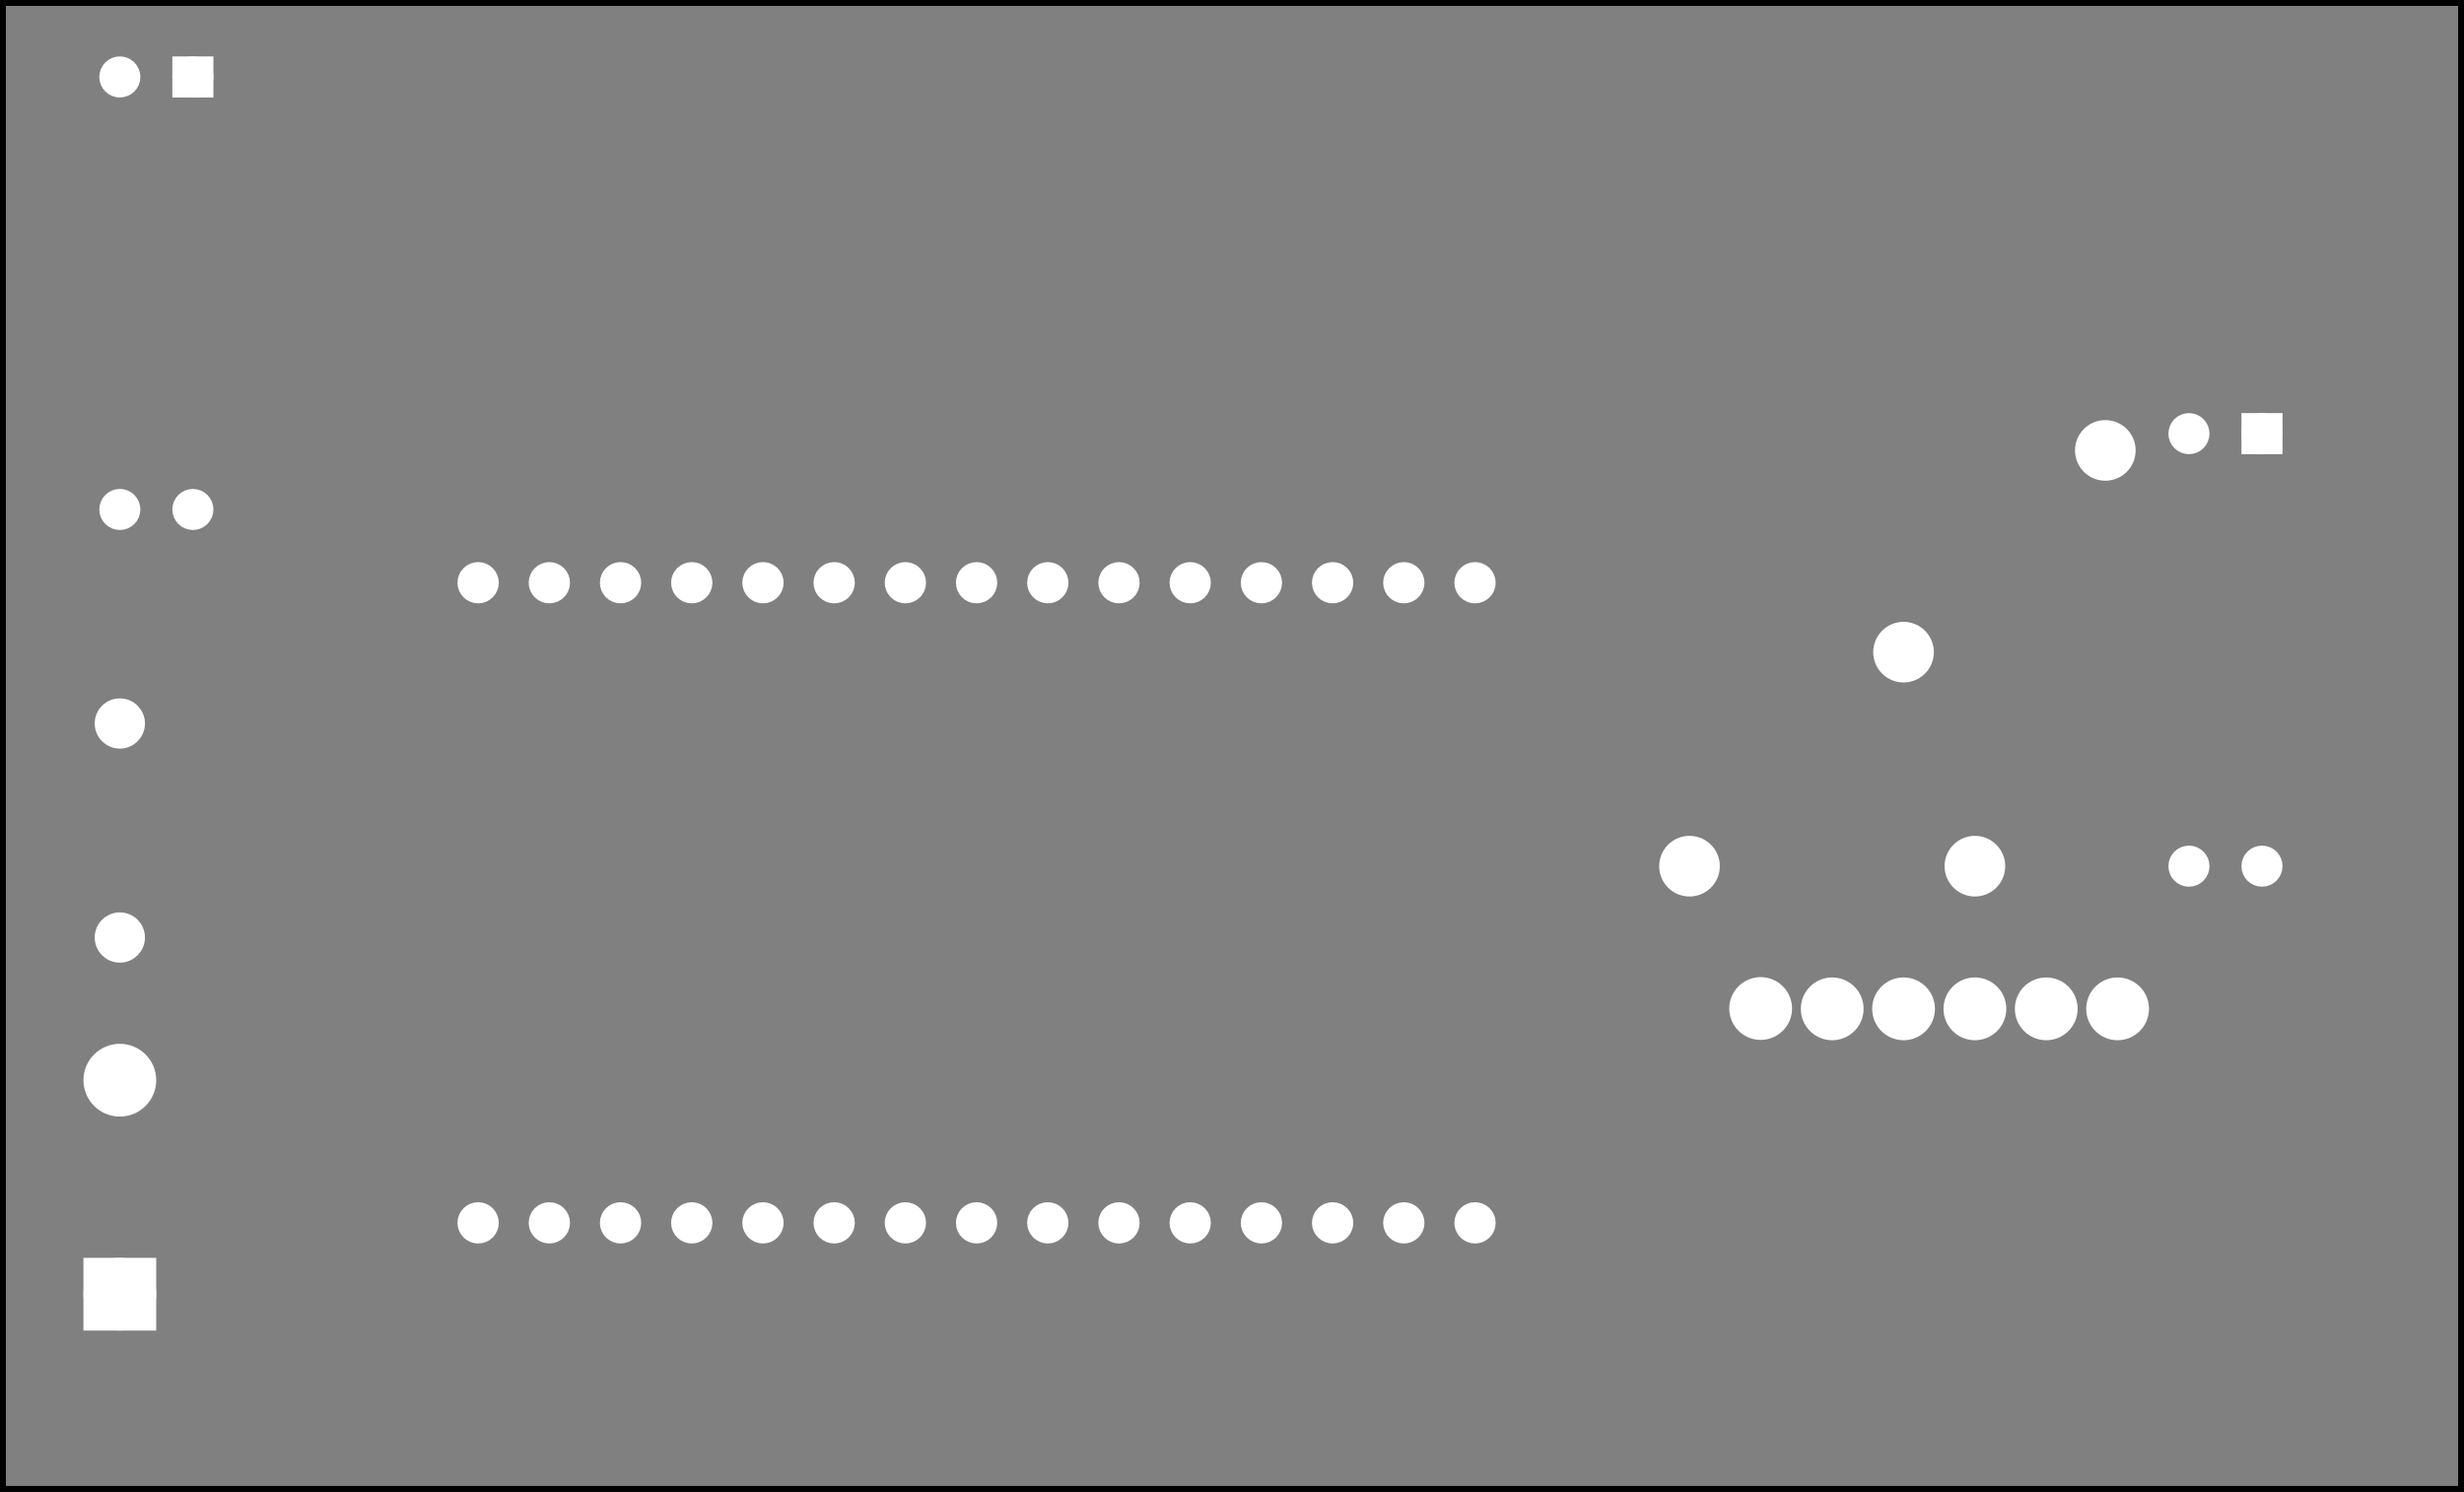 <?xml version='1.0' encoding='UTF-8' standalone='no'?>
<!-- Created with Fritzing (http://www.fritzing.org/) -->
<svg xmlns="http://www.w3.org/2000/svg" viewBox="0 0 248.65 150.537" version="1.2" height="2.091in" xmlns:svg="http://www.w3.org/2000/svg" y="0in" baseProfile="tiny" width="3.453in" x="0in" >
 <rect x="0" y="0" width="248.65" height="150.537" fill="#808080" stroke="none"/>
 <g partID="854214122">
  <g id="silkscreen0">
   <rect stroke="black" stroke-width="0.576" height="149.961" y="0.288" width="248.074" x="0.288" fill="none"/>
  </g>
 </g>
 <g partID="854214120">
  <g id="board">
   <rect stroke="black" stroke-width="0.5" height="149.961" id="boardoutline" y="0.288" fill-opacity="0.5" width="248.074" x="0.288" fill="none"/>
  </g>
 </g>
 <g partID="854214122">
  <g id="silkscreen0">
   <rect stroke="black" stroke-width="0.576" height="149.961" y="0.288" width="248.074" x="0.288" fill="none"/>
  </g>
 </g>
 <g partID="854216650">
  <g transform="translate(164.905,55.678)">
   <g transform="matrix(0,1,-1,0,0,0)">
    <g transform="matrix(1, 0, 0, 1, 53.104, 4.304)">
     <g id="copper0">
      <g transform="matrix(0.997, 0, 0, 0.998, -5.484, 10.126)">
       <g>
        <g gorn="0.1.0.0.0.0.3.0.0.0.0">
         <g id="copper1" gorn="0.1.0.0.0.0.3.0.0.0.0.0">
          <circle stroke="white" stroke-width="1.642" id="connector2pad" cx="20.163" cy="16.029" r="1.267" fill="white" gorn="0.1.0.0.0.0.3.0.0.0.0.0.0"/>
          <circle stroke="white" stroke-width="1.642" id="connector42pin" cx="-44.637" cy="1.629" r="1.267" fill="white" gorn="0.1.0.0.0.0.3.0.0.0.0.0.1"/>
          <circle stroke="white" stroke-width="1.642" id="connector41pin" cx="-44.637" cy="8.829" r="1.267" fill="white" gorn="0.1.0.0.0.0.3.0.0.0.0.0.2"/>
          <circle stroke="white" stroke-width="1.642" id="connector40pin" cx="-44.637" cy="16.029" r="1.267" fill="white" gorn="0.1.0.0.0.0.3.0.0.0.0.0.3"/>
          <circle stroke="white" stroke-width="1.642" id="connector39pin" cx="-44.637" cy="23.229" r="1.267" fill="white" gorn="0.1.0.0.0.0.3.0.0.0.0.0.4"/>
          <circle stroke="white" stroke-width="1.642" id="connector38pin" cx="-44.637" cy="30.429" r="1.267" fill="white" gorn="0.1.0.0.0.0.3.0.0.0.0.0.5"/>
          <circle stroke="white" stroke-width="1.642" id="connector1pad" cx="20.163" cy="8.829" r="1.267" fill="white" gorn="0.1.0.0.0.0.3.0.0.0.0.0.6"/>
          <circle stroke="white" stroke-width="1.642" id="connector0pad" cx="20.163" cy="1.629" r="1.267" fill="white" gorn="0.1.0.0.0.0.3.0.0.0.0.0.7"/>
          <circle stroke="white" stroke-width="1.642" id="connector3pad" cx="20.163" cy="23.229" r="1.267" fill="white" gorn="0.1.0.0.0.0.3.0.0.0.0.0.8"/>
          <circle stroke="white" stroke-width="1.642" id="connector37pin" cx="-44.637" cy="37.629" r="1.267" fill="white" gorn="0.1.0.0.0.0.3.0.0.0.0.0.9"/>
          <circle stroke="white" stroke-width="1.642" id="connector36pin" cx="-44.637" cy="44.829" r="1.267" fill="white" gorn="0.1.0.0.0.0.3.0.0.0.0.0.10"/>
          <circle stroke="white" stroke-width="1.642" id="connector35pin" cx="-44.637" cy="52.029" r="1.267" fill="white" gorn="0.1.0.0.0.0.3.0.0.0.0.0.11"/>
          <circle stroke="white" stroke-width="1.642" id="connector34pin" cx="-44.637" cy="59.229" r="1.267" fill="white" gorn="0.1.0.0.0.0.3.0.0.0.0.0.12"/>
          <circle stroke="white" stroke-width="1.642" id="connector33pin" cx="-44.637" cy="66.429" r="1.267" fill="white" gorn="0.1.0.0.0.0.3.0.0.0.0.0.13"/>
          <circle stroke="white" stroke-width="1.642" id="connector19pad" cx="-44.637" cy="73.629" r="1.267" fill="white" gorn="0.1.0.0.0.0.3.0.0.0.0.0.14"/>
          <circle stroke="white" stroke-width="1.642" id="connector18pad" cx="-44.637" cy="80.829" r="1.267" fill="white" gorn="0.1.0.0.0.0.3.0.0.0.0.0.15"/>
          <circle stroke="white" stroke-width="1.642" id="connector17pad" cx="-44.637" cy="88.029" r="1.267" fill="white" gorn="0.1.0.0.0.0.3.0.0.0.0.0.16"/>
          <circle stroke="white" stroke-width="1.642" id="connector16pad" cx="-44.637" cy="95.229" r="1.267" fill="white" gorn="0.1.0.0.0.0.3.0.0.0.0.0.17"/>
          <circle stroke="white" stroke-width="1.642" id="connector15pad" cx="-44.637" cy="102.429" r="1.267" fill="white" gorn="0.1.0.0.0.0.3.0.0.0.0.0.18"/>
          <circle stroke="white" stroke-width="1.642" id="connector7pad" cx="20.163" cy="52.029" r="1.267" fill="white" gorn="0.1.0.0.0.0.3.0.0.0.0.0.19"/>
          <circle stroke="white" stroke-width="1.642" id="connector8pad" cx="20.163" cy="59.229" r="1.267" fill="white" gorn="0.1.0.0.0.0.3.0.0.0.0.0.20"/>
          <circle stroke="white" stroke-width="1.642" id="connector9pad" cx="20.163" cy="66.429" r="1.267" fill="white" gorn="0.1.0.0.0.0.3.0.0.0.0.0.21"/>
          <circle stroke="white" stroke-width="1.642" id="connector10pad" cx="20.163" cy="73.629" r="1.267" fill="white" gorn="0.1.0.0.0.0.3.0.0.0.0.0.22"/>
          <circle stroke="white" stroke-width="1.642" id="connector11pad" cx="20.163" cy="80.829" r="1.267" fill="white" gorn="0.1.0.0.0.0.3.0.0.0.0.0.23"/>
          <circle stroke="white" stroke-width="1.642" id="connector12pad" cx="20.163" cy="88.029" r="1.267" fill="white" gorn="0.1.0.0.0.0.3.0.0.0.0.0.24"/>
          <circle stroke="white" stroke-width="1.642" id="connector13pad" cx="20.163" cy="95.229" r="1.267" fill="white" gorn="0.1.0.0.0.0.3.0.0.0.0.0.25"/>
          <circle stroke="white" stroke-width="1.642" id="connector14pad" cx="20.163" cy="102.429" r="1.267" fill="white" gorn="0.1.0.0.0.0.3.0.0.0.0.0.26"/>
          <circle stroke="white" stroke-width="1.642" id="connector4pad" cx="20.163" cy="30.429" r="1.267" fill="white" gorn="0.1.0.0.0.0.3.0.0.0.0.0.27"/>
          <circle stroke="white" stroke-width="1.642" id="connector5pad" cx="20.163" cy="37.629" r="1.267" fill="white" gorn="0.1.0.0.0.0.3.0.0.0.0.0.28"/>
          <circle stroke="white" stroke-width="1.642" id="connector6pad" cx="20.163" cy="44.829" r="1.267" fill="white" gorn="0.1.0.0.0.0.3.0.0.0.0.0.29"/>
         </g>
        </g>
       </g>
      </g>
     </g>
    </g>
   </g>
  </g>
 </g>
 <g partID="854216700">
  <g transform="translate(167.793,84.306)">
   <g id="copper0">
    <g id="copper1">
     <!-- <rect width="55" x="10" y="15.5" fill="none" height="55" stroke="rgb(255, 191, 0)" stroke-width="20" />  -->
     <circle stroke="white" stroke-width="2.16" cx="2.7" id="connector0pin" cy="3.096" r="1.98" fill="white"/>
     <circle stroke="white" stroke-width="2.16" cx="31.5" id="connector1pin" cy="3.096" r="1.98" fill="white"/>
    </g>
   </g>
  </g>
 </g>
 <g partID="854216710">
  <g transform="translate(8.781,133.914)">
   <g transform="matrix(0,-1,1,0,0,0)">
    <g id="copper0">
     <rect stroke="white" stroke-width="2.16" height="5.184" id="rect20" y="0.72" width="5.184" x="0.72" fill="white"/>
     <circle stroke="white" stroke-width="2.16" cx="3.312" id="connector0pin" cy="3.312" r="2.592" fill="white"/>
     <circle stroke="white" stroke-width="2.16" cx="24.912" id="connector1pin" cy="3.312" r="2.592" fill="white"/>
    </g>
   </g>
  </g>
 </g>
 <g partID="854216680">
  <g transform="translate(187.995,65.522)">
   <g transform="matrix(0.707,-0.707,0.707,0.707,0,0)">
    <g id="copper0">
     <g id="copper1">
      <!-- <rect width="55" x="10" y="15.5" fill="none" height="55" stroke="rgb(255, 191, 0)" stroke-width="20" />  -->
      <circle stroke="white" stroke-width="2.16" cx="2.7" id="connector0pin" cy="3.096" r="1.98" fill="white"/>
      <circle stroke="white" stroke-width="2.16" cx="31.5" id="connector1pin" cy="3.096" r="1.98" fill="white"/>
     </g>
    </g>
   </g>
  </g>
 </g>
 <g partID="854216730">
  <g transform="translate(169.197,94.592)">
   <g id="copper0">
    <circle stroke="white" stroke-width="2.16" cx="44.496" id="connector0pin" cy="7.209" r="2.088" fill="white" gorn="0.5.0.0.0"/>
    <circle stroke="white" stroke-width="2.16" cx="37.296" id="connector1pin" cy="7.209" r="2.088" fill="white" gorn="0.5.0.0.1"/>
    <circle stroke="white" stroke-width="2.16" cx="30.096" id="connector2pin" cy="7.209" r="2.088" fill="white" gorn="0.5.0.0.2"/>
    <circle stroke="white" stroke-width="2.16" cx="22.896" id="connector3pin" cy="7.209" r="2.088" fill="white" gorn="0.5.0.0.3"/>
    <circle stroke="white" stroke-width="2.16" cx="15.696" id="connector4pin" cy="7.209" r="2.088" fill="white" gorn="0.5.0.0.4"/>
    <circle stroke="white" stroke-width="2.16" id="connector5pin" cx="8.477" cy="7.177" r="2.088" fill="white" gorn="0.5.0.0.4"/>
   </g>
  </g>
 </g>
 <g partID="854267390">
  <g transform="translate(24.854,2.358)">
   <g transform="matrix(0,1,-1,0,0,0)">
    <g id="copper0" gorn="0.0.5">
     <circle stroke="white" stroke-width="1.44" cx="5.39" id="connector0pad" cy="5.39" r="1.352" connectorname="1" fill="white" gorn="0.0.5.0"/>
     <path stroke="white" stroke-width="0.72" d="m3.678,3.678,3.424,0,0,3.424,-3.424,0,0,-3.424zM4.398,5.39a0.992,0.992,0,1,0,1.984,0,0.992,0.992,0,1,0,-1.984,0z" fill="white"/>
     <circle stroke="white" stroke-width="1.44" cx="49.044" id="connector3pad" cy="5.39" r="1.352" connectorname="4" fill="white" gorn="0.0.5.2"/>
     <circle stroke="white" stroke-width="1.44" cx="5.39" id="connector1pad" cy="12.76" r="1.352" connectorname="2" fill="white" gorn="0.0.5.3"/>
     <circle stroke="white" stroke-width="1.44" cx="49.044" id="connector2pad" cy="12.76" r="1.352" connectorname="3" fill="white" gorn="0.0.5.4"/>
    </g>
   </g>
  </g>
 </g>
 <g partID="854269130">
  <g transform="translate(233.654,38.358)">
   <g transform="matrix(0,1,-1,0,0,0)">
    <g id="copper0" gorn="0.0.5">
     <circle stroke="white" stroke-width="1.44" cx="5.39" id="connector0pad" cy="5.39" r="1.352" connectorname="1" fill="white" gorn="0.0.5.0"/>
     <path stroke="white" stroke-width="0.72" d="m3.678,3.678,3.424,0,0,3.424,-3.424,0,0,-3.424zM4.398,5.39a0.992,0.992,0,1,0,1.984,0,0.992,0.992,0,1,0,-1.984,0z" fill="white"/>
     <circle stroke="white" stroke-width="1.44" cx="49.044" id="connector3pad" cy="5.39" r="1.352" connectorname="4" fill="white" gorn="0.0.5.2"/>
     <circle stroke="white" stroke-width="1.44" cx="5.39" id="connector1pad" cy="12.76" r="1.352" connectorname="2" fill="white" gorn="0.0.5.3"/>
     <circle stroke="white" stroke-width="1.44" cx="49.044" id="connector2pad" cy="12.76" r="1.352" connectorname="3" fill="white" gorn="0.0.5.4"/>
    </g>
   </g>
  </g>
 </g>
 <g partID="854358050">
  <g transform="translate(16.393,98.902)">
   <g transform="matrix(-1,0,0,-1,0,0)">
    <g id="copper0" gorn="0.2">
     <g id="copper1" gorn="0.2.0">
      <circle stroke="white" stroke-width="1.872" id="connector0pin" cx="4.3" cy="4.3" r="1.6" fill="white" gorn="0.2.0.0"/>
      <circle stroke="white" stroke-width="1.872" id="connector1pin" cx="4.3" cy="25.9" r="1.6" fill="white" gorn="0.2.0.1"/>
     </g>
    </g>
   </g>
  </g>
 </g>
</svg>
